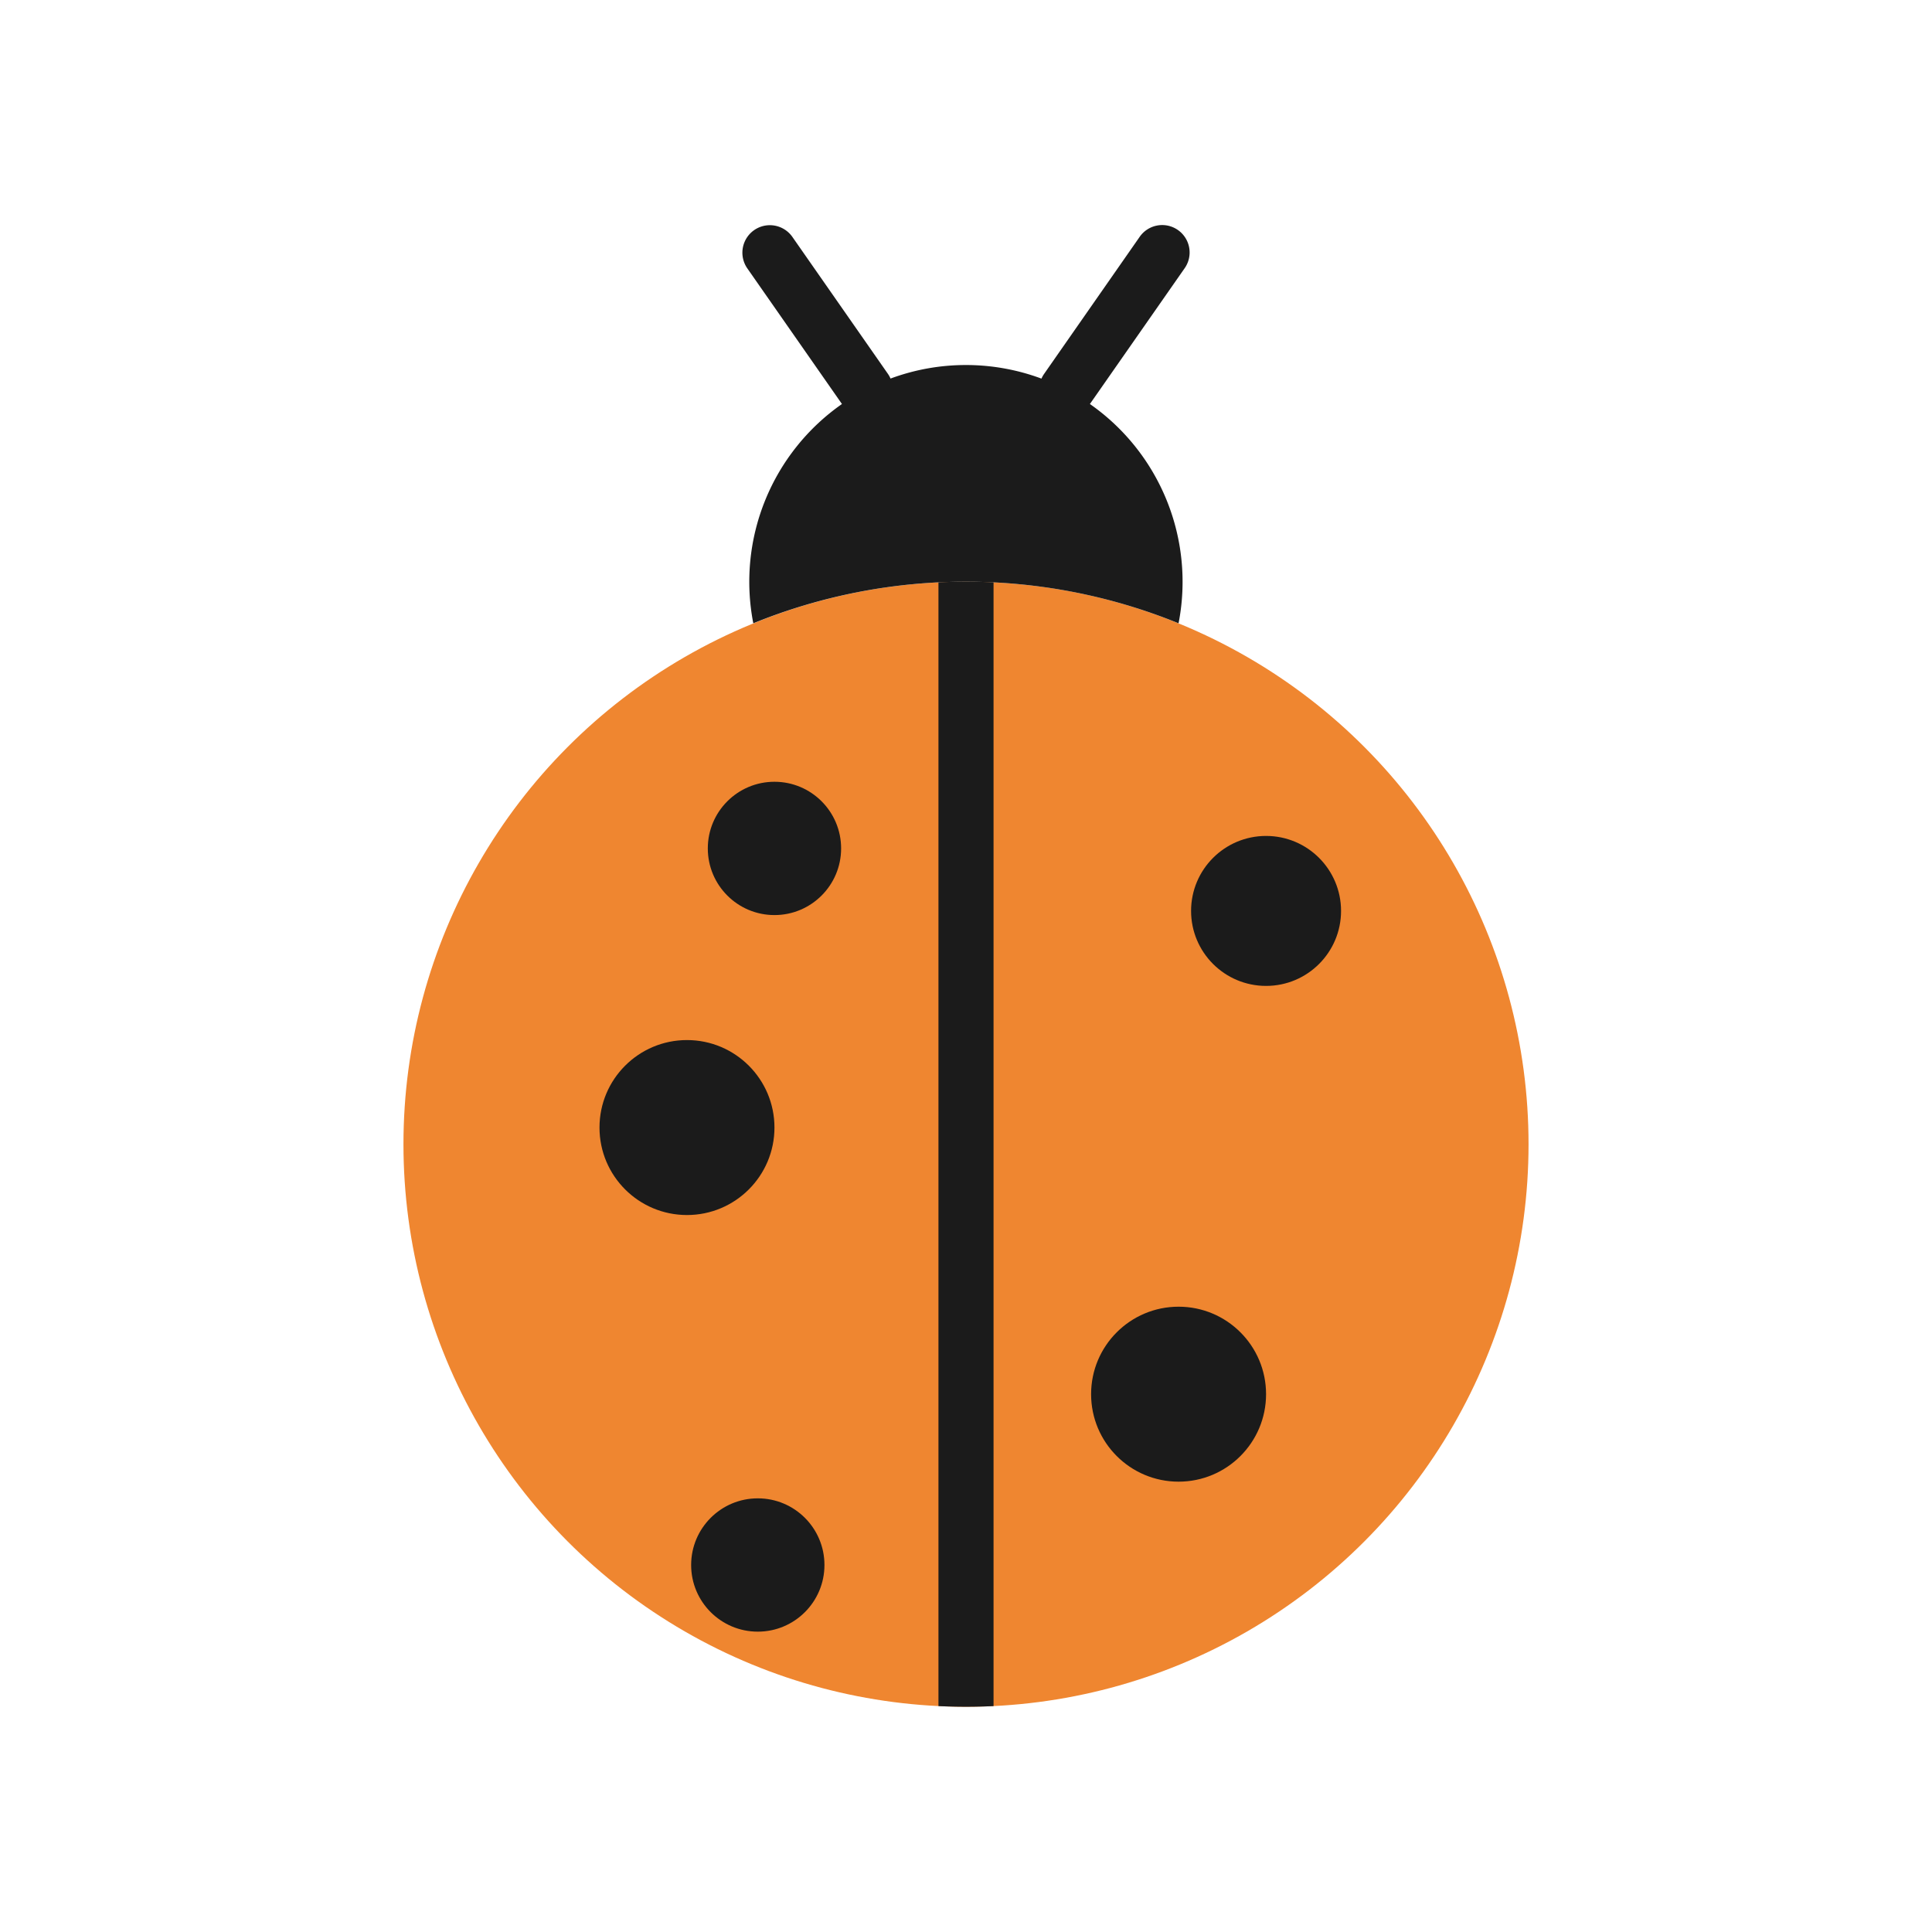 <svg xmlns="http://www.w3.org/2000/svg" data-name="Layer 1" viewBox="0 0 128 128"><circle cx="64" cy="75.807" r="37.27" fill="#ef8630"/><path fill="#1b1b1b" fill-rule="evenodd" d="M64 38.537c.612 0 1.22.016 1.825.045v74.451a37.936 37.936 0 01-3.65 0V38.582A38.096 38.096 0 0164 38.537z"/><path fill="#1b1b1b" fill-rule="evenodd" d="M64 24.184a14.326 14.326 0 015 .9 1.822 1.822 0 01.175-.313L75.5 15.7a1.817 1.817 0 112.979 2.081l-6.27 8.986a14.366 14.366 0 015.874 14.528 37.364 37.364 0 00-28.175 0 14.365 14.365 0 015.874-14.528l-6.27-8.986A1.817 1.817 0 0152.5 15.7l6.327 9.069a1.813 1.813 0 01.173.311 14.325 14.325 0 015-.896z"/><circle cx="45.514" cy="74.703" r="5.796" fill="#1b1b1b"/><circle cx="78.084" cy="92.368" r="5.796" fill="#1b1b1b"/><circle cx="83.88" cy="60.351" r="4.968" fill="#1b1b1b"/><circle cx="51.31" cy="56.21" r="4.416" fill="#1b1b1b"/><circle cx="50.206" cy="103.685" r="4.416" fill="#1b1b1b"/></svg>